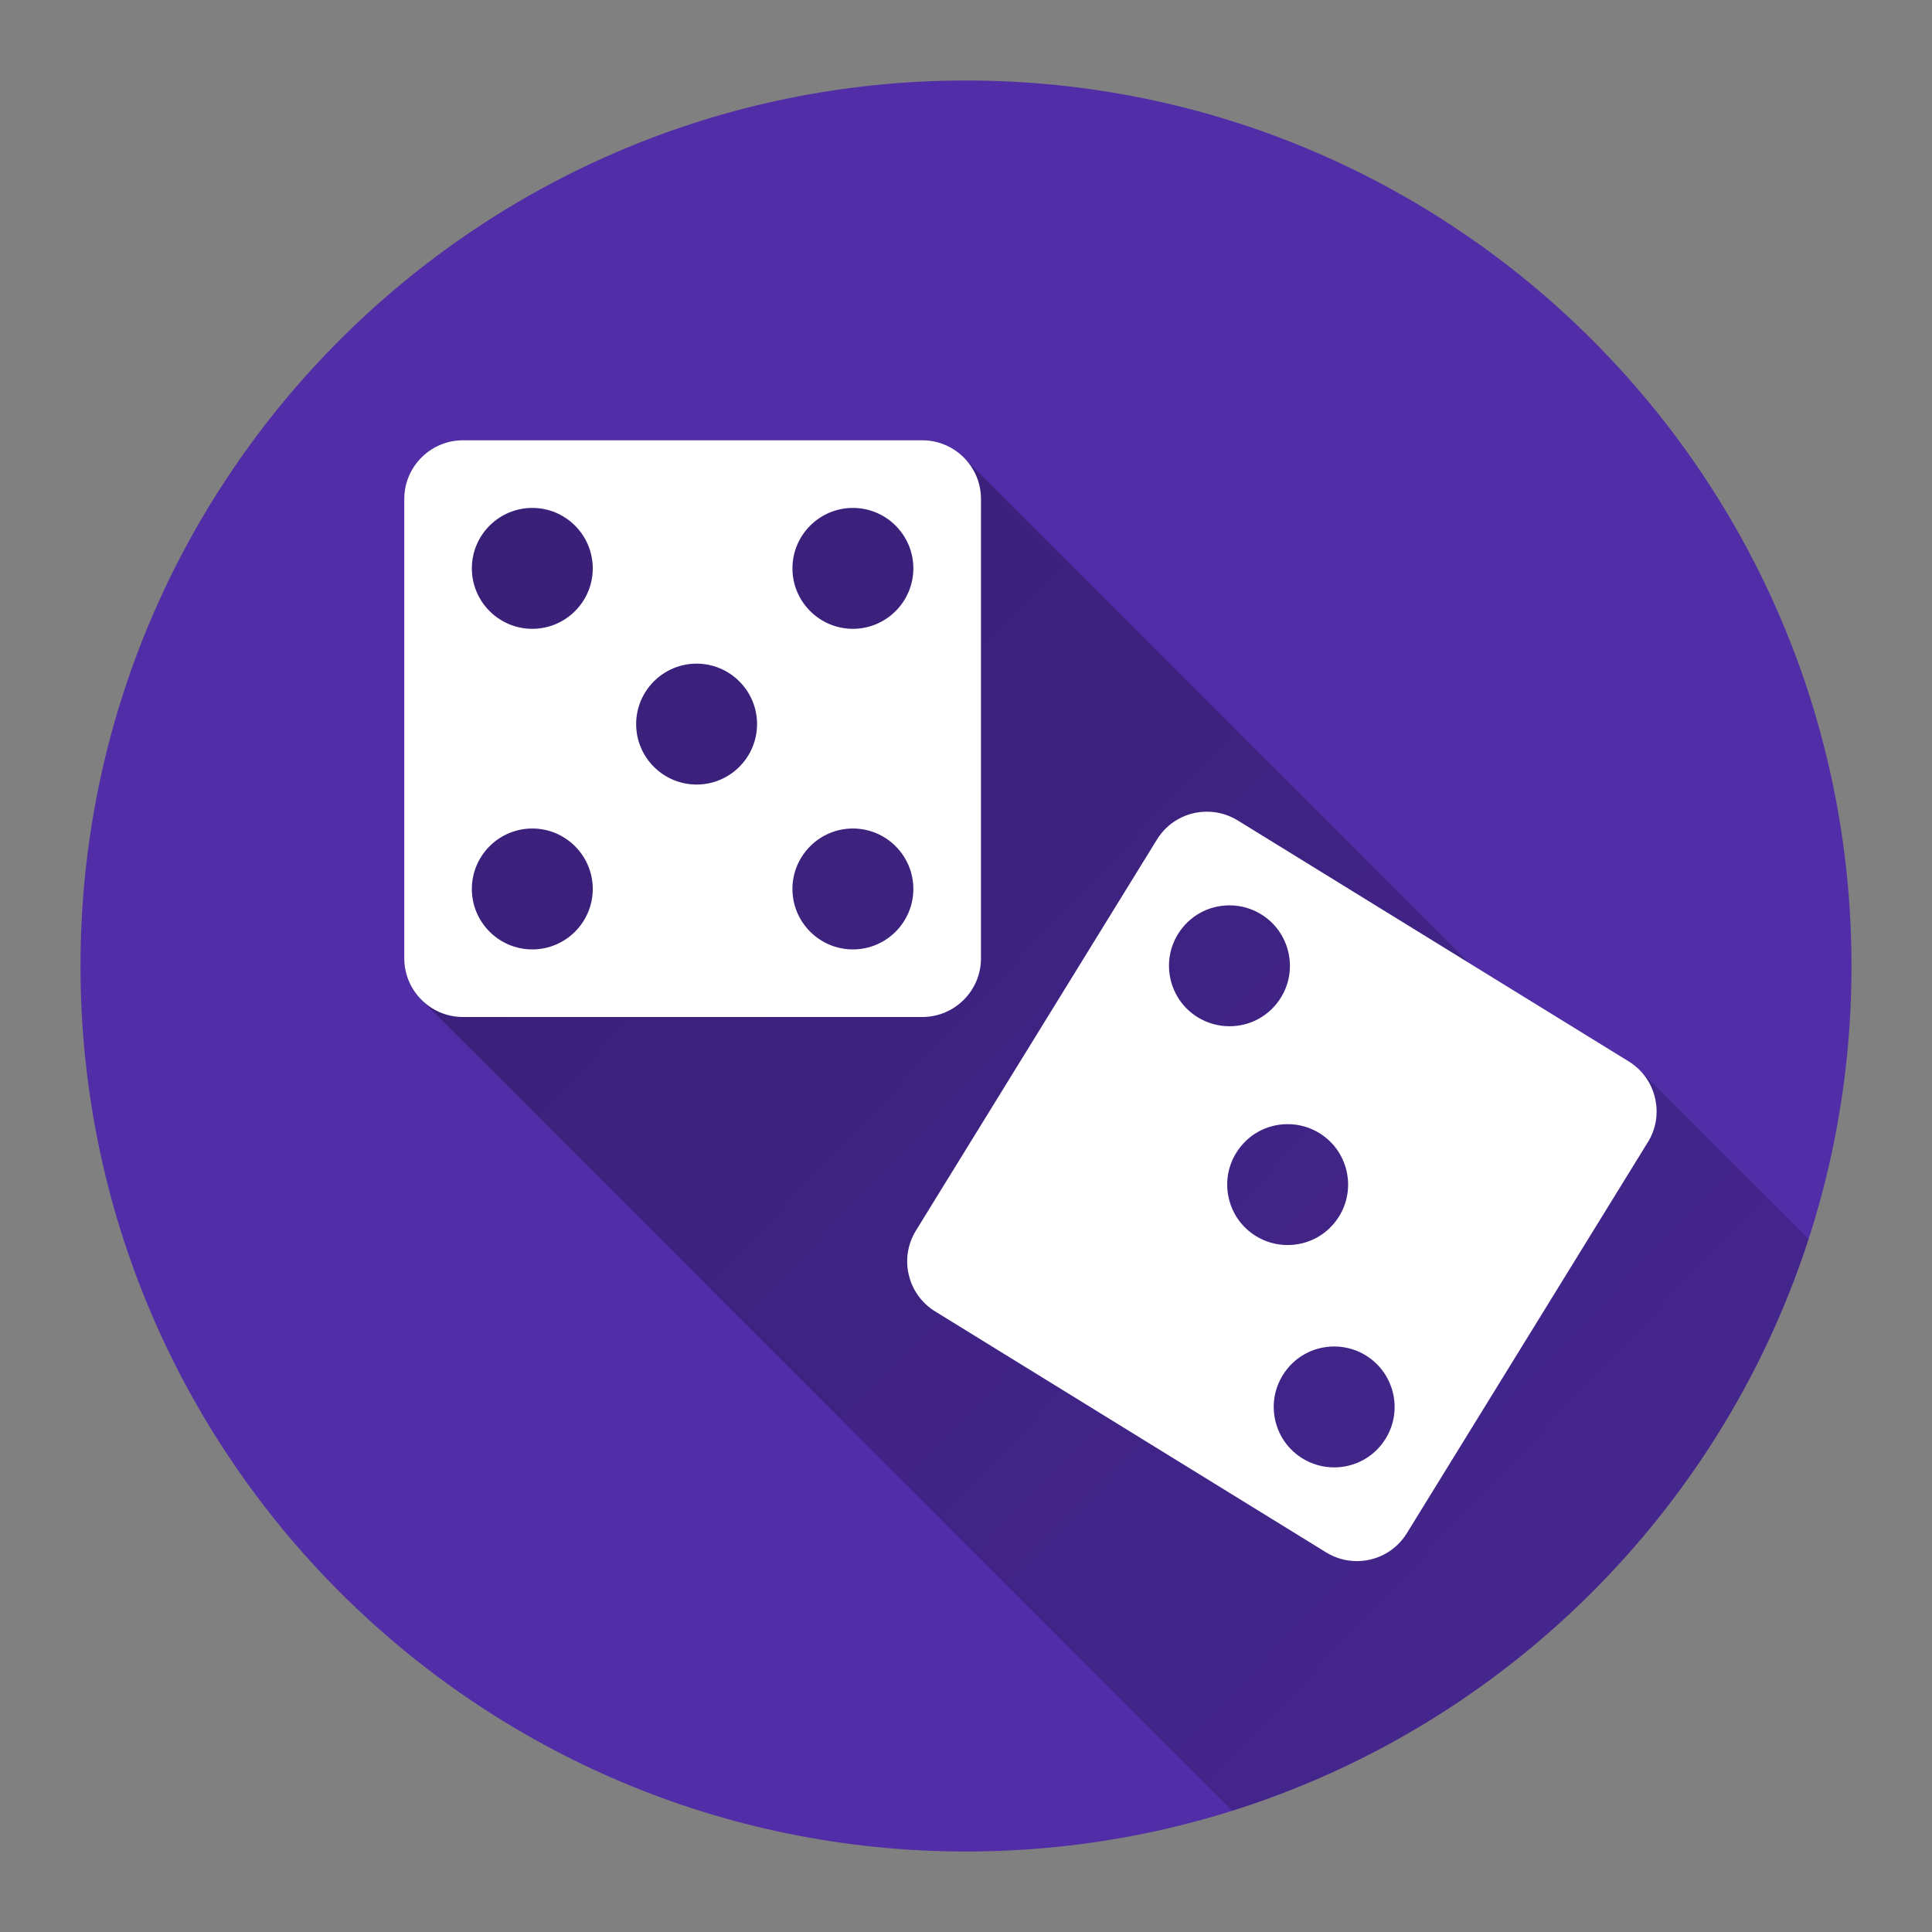 <svg version="1.1" xmlns="http://www.w3.org/2000/svg" xmlns:xlink="http://www.w3.org/1999/xlink" width="48" height="48"><rect width="100%" height="100%" fill="#808080" stroke="none"/><defs><linearGradient x1="10.043" y1="10.939" x2="74.934" y2="72.562" gradientUnits="userSpaceOnUse" id="color-1"><stop offset="0" stop-color="#000000" stop-opacity="0.3"></stop><stop offset="1" stop-color="#000000" stop-opacity="0"></stop></linearGradient><filter id="dropshadow-base"><feColorMatrix type="matrix" values="0 0 0 0 0  0 0 0 0 0  0 0 0 0 0  0 0 0 .8 0"></feColorMatrix> <feOffset dx="0" dy="1"></feOffset> <feGaussianBlur stdDeviation="1"></feGaussianBlur> <feComposite in="SourceGraphic"></feComposite></filter><filter id="dropshadow-banner" x="-10%" y="-10%" width="120%" height="130%"><feColorMatrix type="matrix" values="0 0 0 0 0  0 0 0 0 0  0 0 0 0 0  0 0 0 .4 0"></feColorMatrix> <feOffset dx="0" dy="1"></feOffset> <feGaussianBlur stdDeviation="0.5"></feGaussianBlur> <feComposite in="SourceGraphic"></feComposite></filter></defs><g fill="none" fill-rule="nonzero" stroke="none" stroke-width="none" stroke-linecap="butt" stroke-linejoin="miter" stroke-miterlimit="10" stroke-dasharray="" stroke-dashoffset="0" font-family="none" font-weight="none" font-size="none" text-anchor="none" style="mix-blend-mode: normal"><path d="M2,24c0,-12.15 9.85,-22 22,-22c12.15,0 22,9.85 22,22c0,12.15 -9.85,22 -22,22c-12.15,0 -22,-9.85 -22,-22z" id="base 1 5" fill="#512da8" stroke-width="1"></path><path d="M10.47,24.84l0,0c-0.264,-0.264 -0.427,-0.628 -0.427,-1.03v-11.414c0,-0.803 0.654,-1.457 1.457,-1.457h11.414c0.402,0 0.766,0.163 1.03,0.427l12.569,12.569l3.951,2.435c0.098,0.06 0.187,0.131 0.266,0.21l4.203,4.203c-2.186,6.749 -7.544,12.07 -14.317,14.203z" fill="url(#color-1)" stroke-width="1"></path><path d="M22.915,25.267h-11.414c-0.803,0 -1.457,-0.654 -1.457,-1.457v-11.414c0,-0.803 0.654,-1.457 1.457,-1.457h11.414c0.803,0 1.457,0.654 1.457,1.457v11.414c0,0.804 -0.654,1.457 -1.457,1.457zM14.727,22.086c0,-0.828 -0.674,-1.502 -1.502,-1.502c-0.828,0 -1.502,0.674 -1.502,1.502c0,0.828 0.674,1.502 1.502,1.502c0.828,0 1.502,-0.674 1.502,-1.502zM14.727,14.121c0,-0.828 -0.674,-1.502 -1.502,-1.502c-0.828,0 -1.502,0.674 -1.502,1.502c0,0.828 0.674,1.502 1.502,1.502c0.828,0 1.502,-0.674 1.502,-1.502zM18.809,17.99c0,-0.828 -0.674,-1.502 -1.502,-1.502c-0.828,0 -1.502,0.674 -1.502,1.502c0,0.828 0.674,1.502 1.502,1.502c0.828,0 1.502,-0.674 1.502,-1.502zM22.692,22.086c0,-0.828 -0.674,-1.502 -1.502,-1.502c-0.828,0 -1.502,0.674 -1.502,1.502c0,0.828 0.674,1.502 1.502,1.502c0.828,0 1.502,-0.674 1.502,-1.502zM22.692,14.121c0,-0.828 -0.674,-1.502 -1.502,-1.502c-0.828,0 -1.502,0.674 -1.502,1.502c0,0.828 0.674,1.502 1.502,1.502c0.828,0 1.502,-0.674 1.502,-1.502zM40.941,28.376l-5.989,9.717c-0.267,0.433 -0.732,0.692 -1.243,0.692c-0.269,0 -0.532,-0.075 -0.761,-0.216l-9.717,-5.989c-0.684,-0.422 -0.897,-1.321 -0.476,-2.005l5.989,-9.717c0.267,-0.433 0.732,-0.692 1.243,-0.692c0.269,0 0.532,0.075 0.762,0.216l9.717,5.989c0.33,0.204 0.562,0.525 0.652,0.904c0.09,0.38 0.028,0.77 -0.176,1.101zM29.758,25.274c0.237,0.146 0.509,0.223 0.787,0.223c0.526,0 1.004,-0.267 1.28,-0.714c0.435,-0.705 0.214,-1.632 -0.491,-2.067c-0.237,-0.146 -0.509,-0.223 -0.787,-0.223c-0.526,0 -1.004,0.267 -1.28,0.714c-0.211,0.342 -0.275,0.745 -0.183,1.135c0.093,0.39 0.332,0.721 0.673,0.932zM31.203,30.71c0.237,0.146 0.509,0.223 0.787,0.223c0.526,0 1.004,-0.267 1.28,-0.714c0.21,-0.341 0.275,-0.745 0.183,-1.135c-0.093,-0.39 -0.332,-0.721 -0.673,-0.932c-0.237,-0.146 -0.509,-0.223 -0.787,-0.223c-0.526,0 -1.004,0.267 -1.28,0.714c-0.21,0.341 -0.275,0.745 -0.183,1.135c0.093,0.39 0.332,0.721 0.673,0.932zM33.936,33.676c-0.237,-0.146 -0.509,-0.223 -0.787,-0.223c-0.526,0 -1.004,0.267 -1.28,0.714c-0.21,0.342 -0.275,0.745 -0.183,1.135c0.093,0.39 0.332,0.721 0.673,0.932c0.237,0.146 0.509,0.223 0.787,0.223c0.526,0 1.004,-0.267 1.28,-0.714c0.435,-0.705 0.214,-1.632 -0.491,-2.067z" fill="none" stroke-width="0"></path><path d="M22.915,25.267h-11.414c-0.803,0 -1.457,-0.654 -1.457,-1.457v-11.414c0,-0.803 0.654,-1.457 1.457,-1.457h11.414c0.803,0 1.457,0.654 1.457,1.457v11.414c0,0.804 -0.654,1.457 -1.457,1.457zM14.727,22.086c0,-0.828 -0.674,-1.502 -1.502,-1.502c-0.828,0 -1.502,0.674 -1.502,1.502c0,0.828 0.674,1.502 1.502,1.502c0.828,0 1.502,-0.674 1.502,-1.502zM14.727,14.121c0,-0.828 -0.674,-1.502 -1.502,-1.502c-0.828,0 -1.502,0.674 -1.502,1.502c0,0.828 0.674,1.502 1.502,1.502c0.828,0 1.502,-0.674 1.502,-1.502zM18.809,17.99c0,-0.828 -0.674,-1.502 -1.502,-1.502c-0.828,0 -1.502,0.674 -1.502,1.502c0,0.828 0.674,1.502 1.502,1.502c0.828,0 1.502,-0.674 1.502,-1.502zM22.692,22.086c0,-0.828 -0.674,-1.502 -1.502,-1.502c-0.828,0 -1.502,0.674 -1.502,1.502c0,0.828 0.674,1.502 1.502,1.502c0.828,0 1.502,-0.674 1.502,-1.502zM22.692,14.121c0,-0.828 -0.674,-1.502 -1.502,-1.502c-0.828,0 -1.502,0.674 -1.502,1.502c0,0.828 0.674,1.502 1.502,1.502c0.828,0 1.502,-0.674 1.502,-1.502zM40.941,28.376l-5.989,9.717c-0.267,0.433 -0.732,0.692 -1.243,0.692c-0.269,0 -0.532,-0.075 -0.761,-0.216l-9.717,-5.989c-0.684,-0.422 -0.897,-1.321 -0.476,-2.005l5.989,-9.717c0.267,-0.433 0.732,-0.692 1.243,-0.692c0.269,0 0.532,0.075 0.762,0.216l9.717,5.989c0.33,0.204 0.562,0.525 0.652,0.904c0.09,0.38 0.028,0.77 -0.176,1.101zM29.758,25.274c0.237,0.146 0.509,0.223 0.787,0.223c0.526,0 1.004,-0.267 1.28,-0.714c0.435,-0.705 0.214,-1.632 -0.491,-2.067c-0.237,-0.146 -0.509,-0.223 -0.787,-0.223c-0.526,0 -1.004,0.267 -1.28,0.714c-0.211,0.342 -0.275,0.745 -0.183,1.135c0.093,0.39 0.332,0.721 0.673,0.932zM31.203,30.71c0.237,0.146 0.509,0.223 0.787,0.223c0.526,0 1.004,-0.267 1.28,-0.714c0.21,-0.341 0.275,-0.745 0.183,-1.135c-0.093,-0.39 -0.332,-0.721 -0.673,-0.932c-0.237,-0.146 -0.509,-0.223 -0.787,-0.223c-0.526,0 -1.004,0.267 -1.28,0.714c-0.21,0.341 -0.275,0.745 -0.183,1.135c0.093,0.39 0.332,0.721 0.673,0.932zM33.936,33.676c-0.237,-0.146 -0.509,-0.223 -0.787,-0.223c-0.526,0 -1.004,0.267 -1.28,0.714c-0.21,0.342 -0.275,0.745 -0.183,1.135c0.093,0.39 0.332,0.721 0.673,0.932c0.237,0.146 0.509,0.223 0.787,0.223c0.526,0 1.004,-0.267 1.28,-0.714c0.435,-0.705 0.214,-1.632 -0.491,-2.067z" fill="#ffffff" stroke-width="0"></path><path d="M2,24c0,-12.15 9.85,-22 22,-22c12.15,0 22,9.85 22,22c0,12.15 -9.85,22 -22,22c-12.15,0 -22,-9.85 -22,-22z" id="base 1 1 1" fill="none" stroke-width="1"></path><g id="Capa_1 1 1" fill="#000000" stroke-width="1" font-family="Roboto, sans-serif" font-weight="normal" font-size="14" text-anchor="start"><g></g><g></g><g></g><g></g><g></g><g></g><g></g><g></g><g></g><g></g><g></g><g></g><g></g><g></g><g></g><g></g></g><rect x="2" y="2" width="44" height="22" fill="none" stroke-width="1"></rect><path d="M2,24v-22h44v22z" fill="none" stroke-width="1"></path><path d="M2,24v-22h44v22z" fill="none" stroke-width="1"></path><path d="M2,24v-22h44v22z" fill="none" stroke-width="1"></path><path d="M2,24v-22h44v22z" fill="none" stroke-width="1"></path></g></svg>